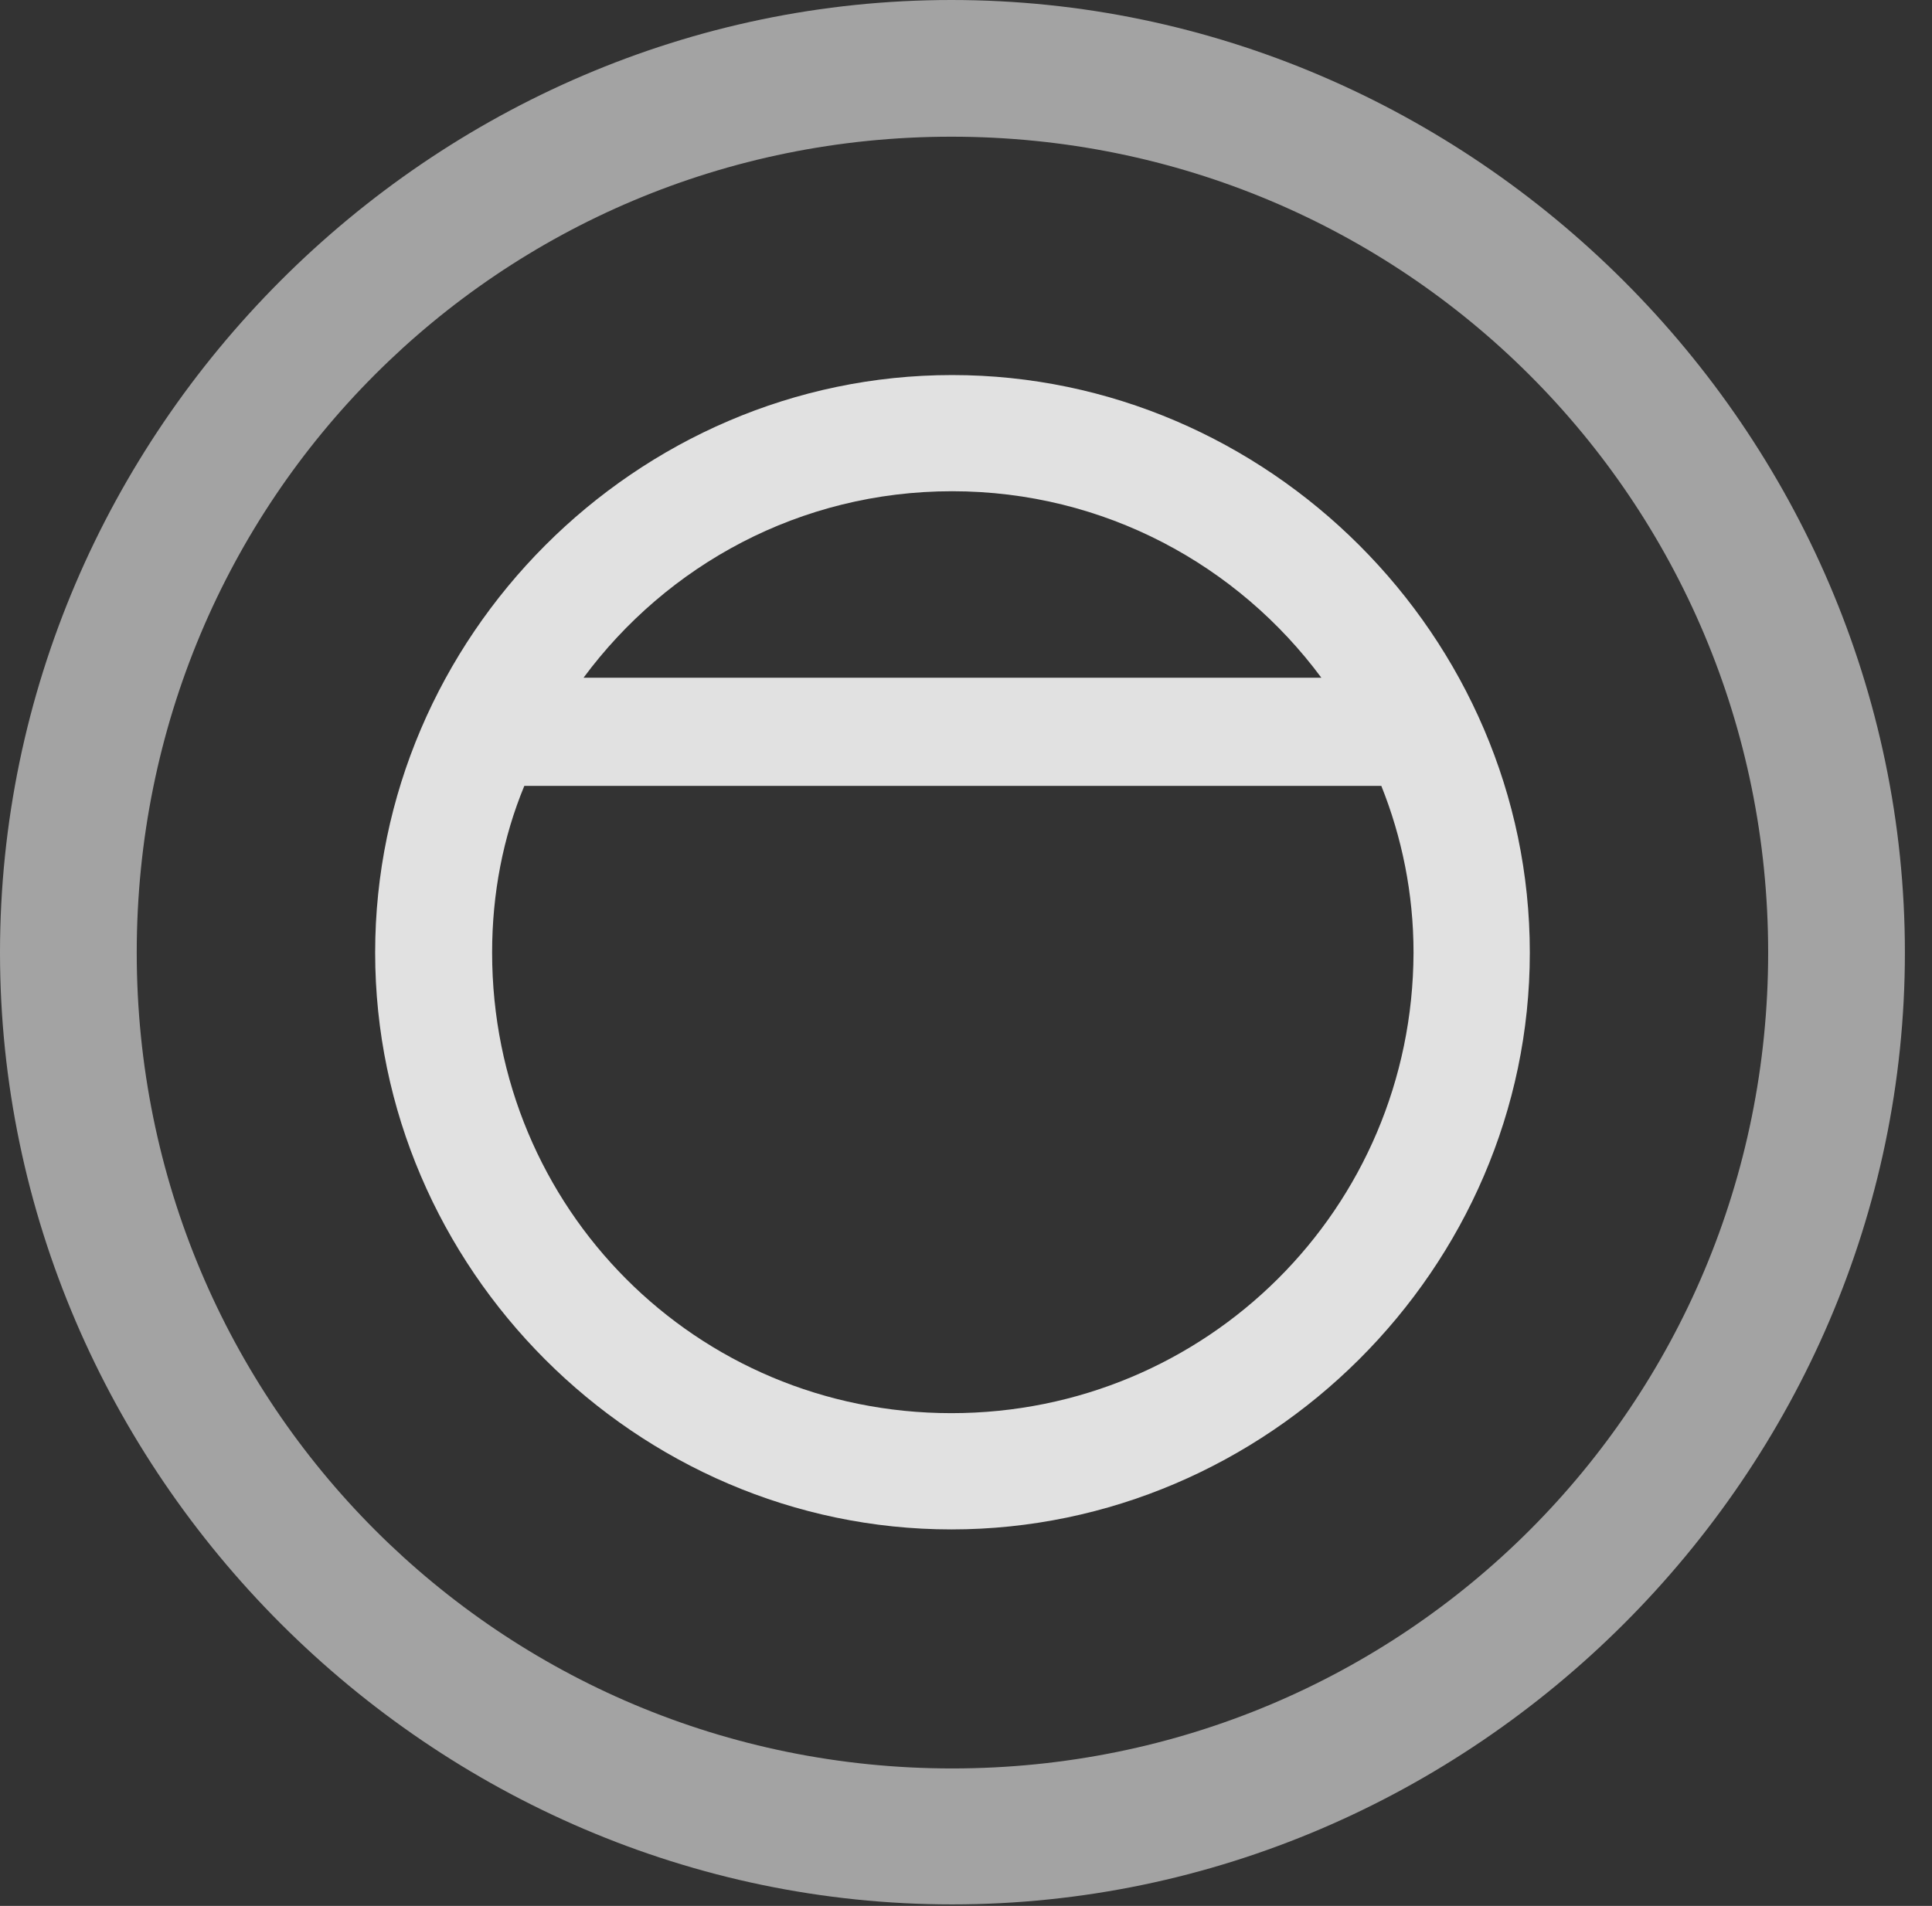 <?xml version="1.0" encoding="UTF-8"?>
<!--Generator: Apple Native CoreSVG 232.5-->
<!DOCTYPE svg
PUBLIC "-//W3C//DTD SVG 1.1//EN"
       "http://www.w3.org/Graphics/SVG/1.1/DTD/svg11.dtd">
<svg version="1.1" xmlns="http://www.w3.org/2000/svg" xmlns:xlink="http://www.w3.org/1999/xlink" width="25.801" height="25.459">
 <rect width="100%" height="100%" fill="#333333" stroke="none"/>
 <g>
  <rect height="25.459" opacity="0" width="25.801" x="0" y="0"/>
  <path d="M12.715 25.439C19.678 25.439 25.439 19.678 25.439 12.725C25.439 5.762 19.668 0 12.705 0C5.752 0 0 5.762 0 12.725C0 19.678 5.762 25.439 12.715 25.439ZM12.715 23.623C6.68 23.623 1.826 18.76 1.826 12.725C1.826 6.68 6.67 1.826 12.705 1.826C18.75 1.826 23.613 6.68 23.613 12.725C23.613 18.76 18.76 23.623 12.715 23.623Z" fill="#ffffff" fill-opacity="0.55"/>
  <path d="M5.01 12.725C5.01 16.943 8.496 20.43 12.705 20.43C16.924 20.43 20.43 16.943 20.43 12.725C20.43 8.506 16.934 5.01 12.715 5.01C8.496 5.01 5.01 8.506 5.01 12.725ZM6.572 12.725C6.572 11.934 6.719 11.182 7.002 10.498L18.447 10.498C18.721 11.182 18.877 11.934 18.877 12.725C18.867 16.143 16.113 18.877 12.705 18.877C9.297 18.877 6.572 16.143 6.572 12.725ZM7.793 9.053C8.906 7.549 10.684 6.562 12.715 6.562C14.746 6.562 16.533 7.549 17.646 9.053Z" fill="#ffffff" fill-opacity="0.85"/>
 </g>
</svg>
